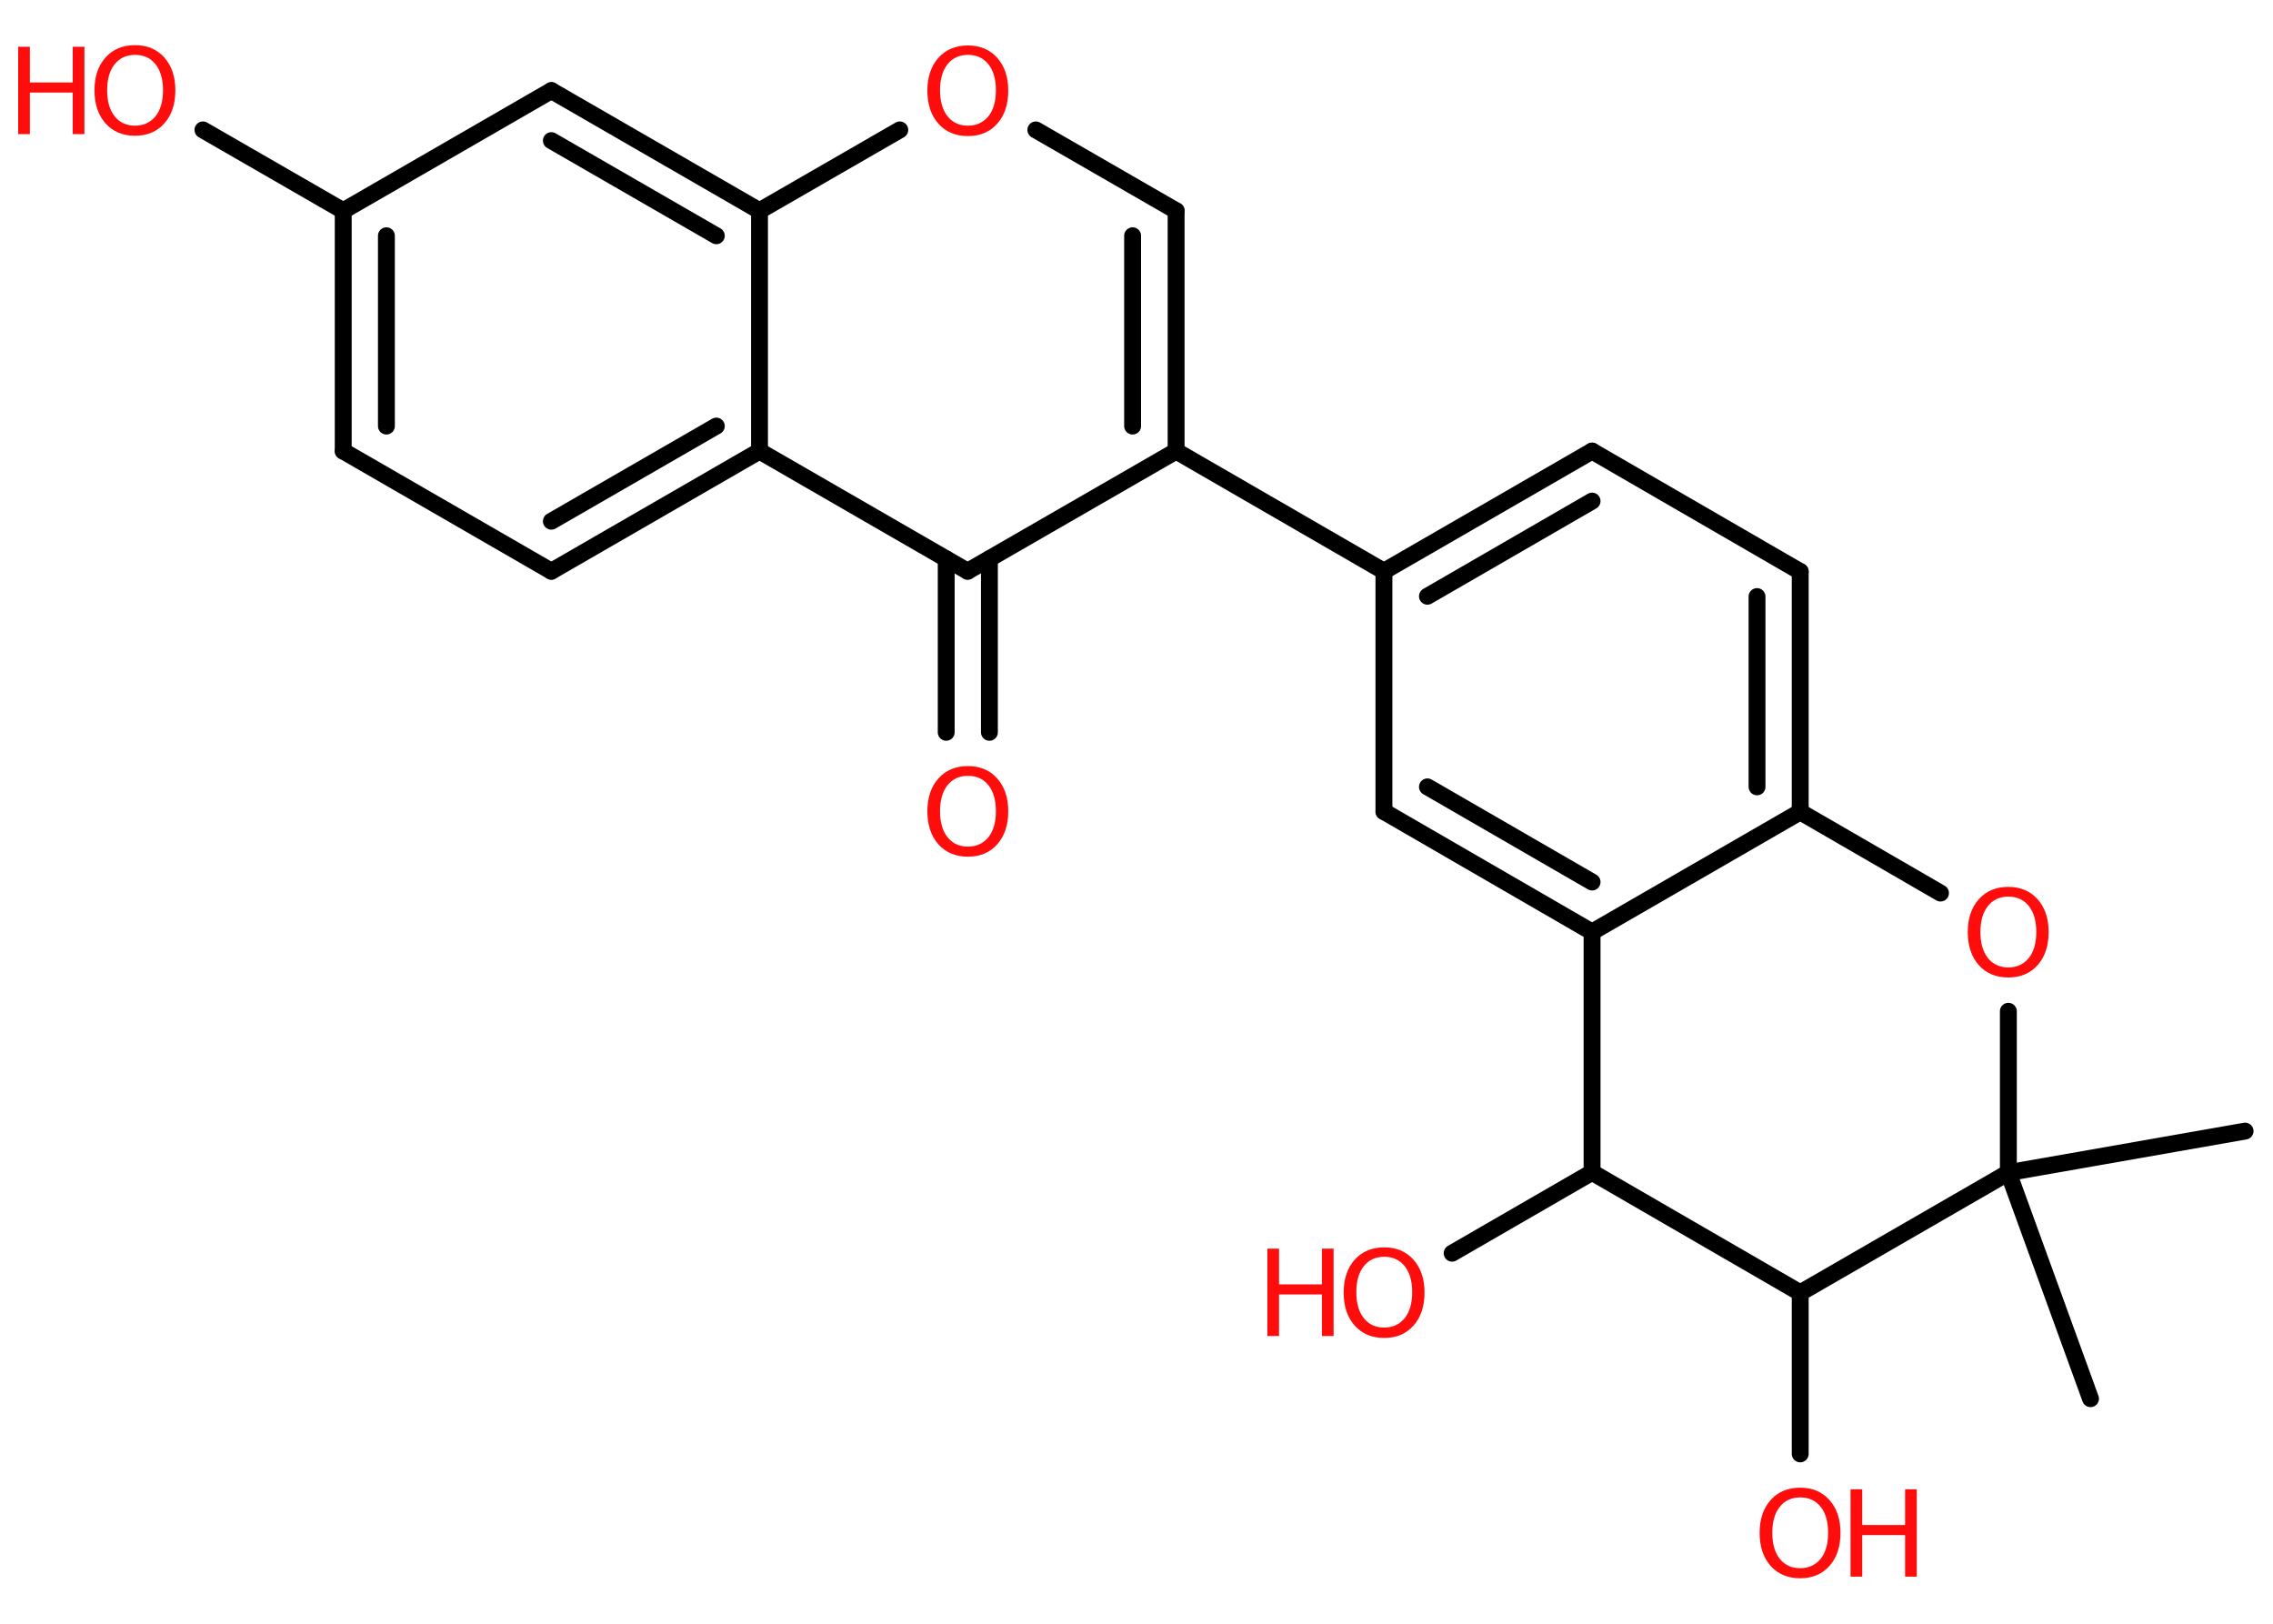 <?xml version='1.0' encoding='UTF-8'?>
<!DOCTYPE svg PUBLIC "-//W3C//DTD SVG 1.1//EN" "http://www.w3.org/Graphics/SVG/1.1/DTD/svg11.dtd">
<svg version='1.2' xmlns='http://www.w3.org/2000/svg' xmlns:xlink='http://www.w3.org/1999/xlink' width='70.0mm' height='50.0mm' viewBox='0 0 70.0 50.0'>
  <desc>Generated by the Chemistry Development Kit (http://github.com/cdk)</desc>
  <g stroke-linecap='round' stroke-linejoin='round' stroke='#000000' stroke-width='.52' fill='#FF0D0D'>
    <rect x='.0' y='.0' width='70.0' height='50.0' fill='#FFFFFF' stroke='none'/>
    <g id='mol1' class='mol'>
      <line id='mol1bnd1' class='bond' x1='64.38' y1='43.07' x2='61.85' y2='36.11'/>
      <line id='mol1bnd2' class='bond' x1='61.85' y1='36.11' x2='69.14' y2='34.83'/>
      <line id='mol1bnd3' class='bond' x1='61.85' y1='36.11' x2='61.85' y2='31.14'/>
      <line id='mol1bnd4' class='bond' x1='59.76' y1='27.5' x2='55.44' y2='25.0'/>
      <g id='mol1bnd5' class='bond'>
        <line x1='55.44' y1='25.0' x2='55.44' y2='17.6'/>
        <line x1='54.11' y1='24.23' x2='54.11' y2='18.37'/>
      </g>
      <line id='mol1bnd6' class='bond' x1='55.44' y1='17.6' x2='49.03' y2='13.89'/>
      <g id='mol1bnd7' class='bond'>
        <line x1='49.03' y1='13.89' x2='42.62' y2='17.59'/>
        <line x1='49.03' y1='15.43' x2='43.96' y2='18.36'/>
      </g>
      <line id='mol1bnd8' class='bond' x1='42.62' y1='17.59' x2='36.22' y2='13.89'/>
      <g id='mol1bnd9' class='bond'>
        <line x1='36.22' y1='13.89' x2='36.22' y2='6.49'/>
        <line x1='34.88' y1='13.12' x2='34.88' y2='7.26'/>
      </g>
      <line id='mol1bnd10' class='bond' x1='36.22' y1='6.49' x2='31.9' y2='4.0'/>
      <line id='mol1bnd11' class='bond' x1='27.71' y1='4.0' x2='23.39' y2='6.49'/>
      <g id='mol1bnd12' class='bond'>
        <line x1='23.39' y1='6.49' x2='16.98' y2='2.79'/>
        <line x1='22.06' y1='7.26' x2='16.98' y2='4.33'/>
      </g>
      <line id='mol1bnd13' class='bond' x1='16.98' y1='2.79' x2='10.57' y2='6.49'/>
      <line id='mol1bnd14' class='bond' x1='10.57' y1='6.49' x2='6.25' y2='4.0'/>
      <g id='mol1bnd15' class='bond'>
        <line x1='10.57' y1='6.49' x2='10.57' y2='13.89'/>
        <line x1='11.9' y1='7.26' x2='11.9' y2='13.12'/>
      </g>
      <line id='mol1bnd16' class='bond' x1='10.57' y1='13.89' x2='16.98' y2='17.59'/>
      <g id='mol1bnd17' class='bond'>
        <line x1='16.98' y1='17.59' x2='23.39' y2='13.89'/>
        <line x1='16.98' y1='16.05' x2='22.06' y2='13.12'/>
      </g>
      <line id='mol1bnd18' class='bond' x1='23.39' y1='6.49' x2='23.39' y2='13.89'/>
      <line id='mol1bnd19' class='bond' x1='23.39' y1='13.89' x2='29.8' y2='17.59'/>
      <line id='mol1bnd20' class='bond' x1='36.22' y1='13.89' x2='29.8' y2='17.59'/>
      <g id='mol1bnd21' class='bond'>
        <line x1='30.47' y1='17.21' x2='30.47' y2='22.55'/>
        <line x1='29.14' y1='17.21' x2='29.14' y2='22.55'/>
      </g>
      <line id='mol1bnd22' class='bond' x1='42.62' y1='17.59' x2='42.62' y2='24.99'/>
      <g id='mol1bnd23' class='bond'>
        <line x1='42.62' y1='24.99' x2='49.03' y2='28.7'/>
        <line x1='43.96' y1='24.23' x2='49.03' y2='27.16'/>
      </g>
      <line id='mol1bnd24' class='bond' x1='55.44' y1='25.0' x2='49.03' y2='28.7'/>
      <line id='mol1bnd25' class='bond' x1='49.03' y1='28.7' x2='49.03' y2='36.1'/>
      <line id='mol1bnd26' class='bond' x1='49.03' y1='36.1' x2='44.72' y2='38.59'/>
      <line id='mol1bnd27' class='bond' x1='49.03' y1='36.1' x2='55.44' y2='39.81'/>
      <line id='mol1bnd28' class='bond' x1='61.85' y1='36.11' x2='55.44' y2='39.81'/>
      <line id='mol1bnd29' class='bond' x1='55.44' y1='39.81' x2='55.44' y2='44.77'/>
      <path id='mol1atm4' class='atom' d='M61.85 27.61q-.4 .0 -.63 .29q-.23 .29 -.23 .8q.0 .51 .23 .8q.23 .29 .63 .29q.39 .0 .63 -.29q.23 -.29 .23 -.8q.0 -.51 -.23 -.8q-.23 -.29 -.63 -.29zM61.85 27.31q.56 .0 .9 .38q.34 .38 .34 1.01q.0 .64 -.34 1.02q-.34 .38 -.9 .38q-.57 .0 -.91 -.38q-.34 -.38 -.34 -1.02q.0 -.63 .34 -1.01q.34 -.38 .91 -.38z' stroke='none'/>
      <path id='mol1atm11' class='atom' d='M29.81 1.69q-.4 .0 -.63 .29q-.23 .29 -.23 .8q.0 .51 .23 .8q.23 .29 .63 .29q.39 .0 .63 -.29q.23 -.29 .23 -.8q.0 -.51 -.23 -.8q-.23 -.29 -.63 -.29zM29.81 1.4q.56 .0 .9 .38q.34 .38 .34 1.01q.0 .64 -.34 1.02q-.34 .38 -.9 .38q-.57 .0 -.91 -.38q-.34 -.38 -.34 -1.02q.0 -.63 .34 -1.01q.34 -.38 .91 -.38z' stroke='none'/>
      <g id='mol1atm15' class='atom'>
        <path d='M4.16 1.69q-.4 .0 -.63 .29q-.23 .29 -.23 .8q.0 .51 .23 .8q.23 .29 .63 .29q.39 .0 .63 -.29q.23 -.29 .23 -.8q.0 -.51 -.23 -.8q-.23 -.29 -.63 -.29zM4.16 1.39q.56 .0 .9 .38q.34 .38 .34 1.01q.0 .64 -.34 1.02q-.34 .38 -.9 .38q-.57 .0 -.91 -.38q-.34 -.38 -.34 -1.02q.0 -.63 .34 -1.01q.34 -.38 .91 -.38z' stroke='none'/>
        <path d='M.56 1.44h.36v1.1h1.32v-1.1h.36v2.69h-.36v-1.28h-1.32v1.28h-.36v-2.69z' stroke='none'/>
      </g>
      <path id='mol1atm20' class='atom' d='M29.81 23.89q-.4 .0 -.63 .29q-.23 .29 -.23 .8q.0 .51 .23 .8q.23 .29 .63 .29q.39 .0 .63 -.29q.23 -.29 .23 -.8q.0 -.51 -.23 -.8q-.23 -.29 -.63 -.29zM29.81 23.59q.56 .0 .9 .38q.34 .38 .34 1.01q.0 .64 -.34 1.02q-.34 .38 -.9 .38q-.57 .0 -.91 -.38q-.34 -.38 -.34 -1.02q.0 -.63 .34 -1.01q.34 -.38 .91 -.38z' stroke='none'/>
      <g id='mol1atm24' class='atom'>
        <path d='M42.63 38.7q-.4 .0 -.63 .29q-.23 .29 -.23 .8q.0 .51 .23 .8q.23 .29 .63 .29q.39 .0 .63 -.29q.23 -.29 .23 -.8q.0 -.51 -.23 -.8q-.23 -.29 -.63 -.29zM42.63 38.41q.56 .0 .9 .38q.34 .38 .34 1.01q.0 .64 -.34 1.02q-.34 .38 -.9 .38q-.57 .0 -.91 -.38q-.34 -.38 -.34 -1.02q.0 -.63 .34 -1.01q.34 -.38 .91 -.38z' stroke='none'/>
        <path d='M39.03 38.45h.36v1.1h1.32v-1.1h.36v2.69h-.36v-1.28h-1.32v1.28h-.36v-2.69z' stroke='none'/>
      </g>
      <g id='mol1atm26' class='atom'>
        <path d='M55.44 46.11q-.4 .0 -.63 .29q-.23 .29 -.23 .8q.0 .51 .23 .8q.23 .29 .63 .29q.39 .0 .63 -.29q.23 -.29 .23 -.8q.0 -.51 -.23 -.8q-.23 -.29 -.63 -.29zM55.44 45.81q.56 .0 .9 .38q.34 .38 .34 1.01q.0 .64 -.34 1.02q-.34 .38 -.9 .38q-.57 .0 -.91 -.38q-.34 -.38 -.34 -1.02q.0 -.63 .34 -1.01q.34 -.38 .91 -.38z' stroke='none'/>
        <path d='M56.99 45.86h.36v1.1h1.32v-1.1h.36v2.69h-.36v-1.28h-1.32v1.28h-.36v-2.69z' stroke='none'/>
      </g>
    </g>
  </g>
</svg>
